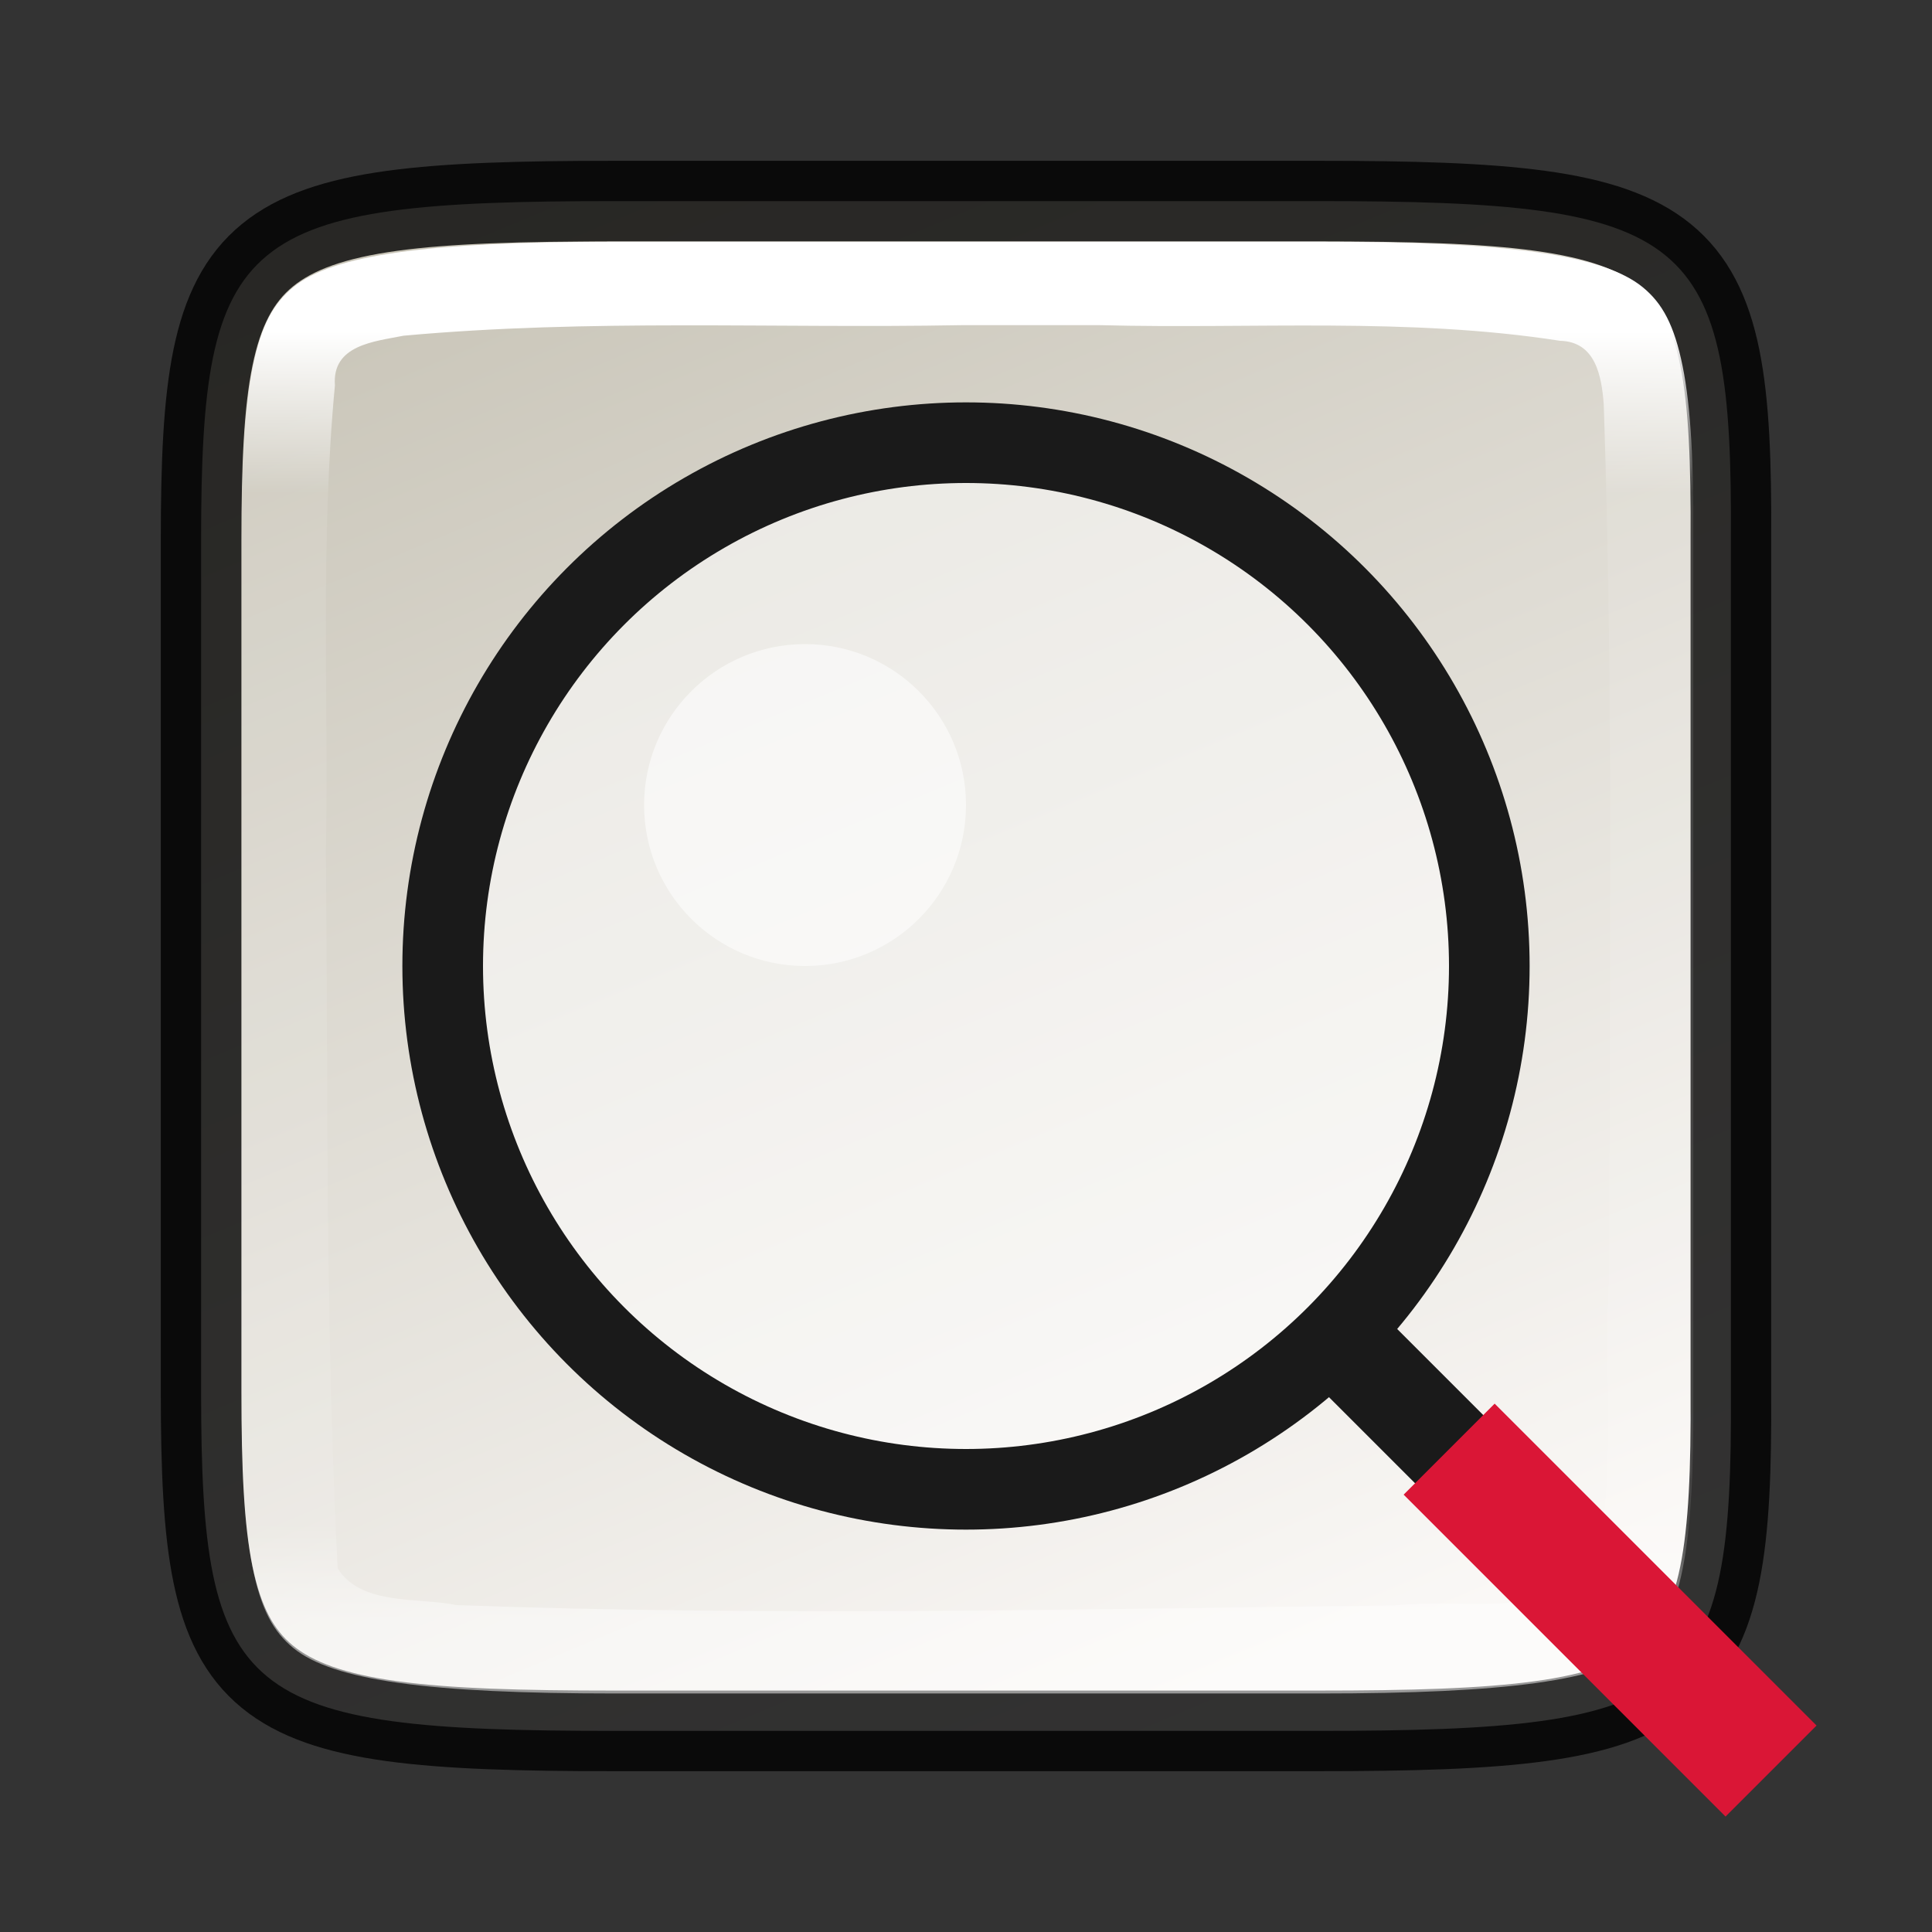 <?xml version="1.0" encoding="UTF-8" standalone="no"?>
<!-- Created with Inkscape (http://www.inkscape.org/) -->

<svg
   xmlns:dc="http://purl.org/dc/elements/1.1/"
   xmlns:cc="http://creativecommons.org/ns#"
   xmlns:rdf="http://www.w3.org/1999/02/22-rdf-syntax-ns#"
   xmlns:svg="http://www.w3.org/2000/svg"
   xmlns="http://www.w3.org/2000/svg"
   xmlns:xlink="http://www.w3.org/1999/xlink"
   xmlns:sodipodi="http://sodipodi.sourceforge.net/DTD/sodipodi-0.dtd"
   xmlns:inkscape="http://www.inkscape.org/namespaces/inkscape"
   width="24"
   height="24"
   viewBox="0 0 6.35 6.35"
   version="1.1"
   id="svg3971"
   inkscape:version="0.92.4 (5da689c313, 2019-01-14)"
   sodipodi:docname="zoom.svg">
  <rect x="0" y="0" width="6.35" height="6.35" fill="#333333" stroke="none"/>
  <defs
     id="defs3965">
    <linearGradient
       inkscape:collect="always"
       id="linearGradient5191">
      <stop
         style="stop-color:#c8c4b7;stop-opacity:1"
         offset="0"
         id="stop5187" />
      <stop
         style="stop-color:#faf8f6;stop-opacity:1"
         offset="1"
         id="stop5189" />
    </linearGradient>
    <linearGradient
       inkscape:collect="always"
       id="linearGradient927">
      <stop
         style="stop-color:#ffffff;stop-opacity:1;"
         offset="0"
         id="stop923" />
      <stop
         id="stop933"
         offset="0.125"
         style="stop-color:#ffffff;stop-opacity:0.098" />
      <stop
         id="stop931"
         offset="0.925"
         style="stop-color:#ffffff;stop-opacity:0.098" />
      <stop
         style="stop-color:#ffffff;stop-opacity:0.498"
         offset="1"
         id="stop925" />
    </linearGradient>
    <linearGradient
       inkscape:collect="always"
       xlink:href="#linearGradient5191"
       id="linearGradient1690"
       x1="320.998"
       y1="195.5"
       x2="342.5"
       y2="204.5"
       gradientUnits="userSpaceOnUse"
       gradientTransform="matrix(0,0.239,0.239,0,-44.707,214.357)" />
    <linearGradient
       inkscape:collect="always"
       xlink:href="#linearGradient927"
       id="linearGradient1690-3"
       x1="323.156"
       y1="200"
       x2="340.842"
       y2="200"
       gradientUnits="userSpaceOnUse"
       gradientTransform="matrix(0,0.905,0.905,0,-168.973,-288.351)" />
  </defs>
  <sodipodi:namedview
     id="base"
     pagecolor="#ffffff"
     bordercolor="#666666"
     borderopacity="1.0"
     inkscape:pageopacity="0.0"
     inkscape:pageshadow="2"
     inkscape:zoom="0.99999996"
     inkscape:cx="-13.999831"
     inkscape:cy="1.112502"
     inkscape:document-units="px"
     inkscape:current-layer="layer1"
     showgrid="false"
     units="px"
     inkscape:window-width="1294"
     inkscape:window-height="704"
     inkscape:window-x="72"
     inkscape:window-y="27"
     inkscape:window-maximized="1">
    <inkscape:grid
       type="xygrid"
       id="grid4605" />
  </sodipodi:namedview>
  <g
     inkscape:label="Layer 1"
     inkscape:groupmode="layer"
     id="layer1"
     transform="translate(0,-290.65)">
    <path
       sodipodi:nodetypes="scccssscsss"
       inkscape:connector-curvature="0"
       id="path914"
       d="m 4.33,291.311 c 1.232,0 1.365,0.104 1.359,1.114 v 1.4 1.4 c 0.006,1.01 -0.127,1.114 -1.359,1.114 H 2.02 c -1.232,0 -1.359,-0.104 -1.359,-1.114 v -1.4 -1.4 c 0,-1.01 0.127,-1.114 1.359,-1.114 z"
       style="color:#000000;display:inline;overflow:visible;visibility:visible;fill:url(#linearGradient1690);fill-opacity:1;fill-rule:nonzero;stroke:none;stroke-width:0.239;marker:none;enable-background:accumulate" />
    <g
       transform="matrix(-0.026,0,0,0.026,7.856,289.776)"
       id="g982"
       style="display:inline;enable-background:new" />
    <path
       sodipodi:nodetypes="scccssscsss"
       inkscape:connector-curvature="0"
       id="path914-5"
       d="m 4.33,291.311 c 1.232,0 1.365,0.104 1.359,1.114 v 1.4 1.4 c 0.006,1.01 -0.127,1.114 -1.359,1.114 H 2.02 c -1.232,0 -1.359,-0.104 -1.359,-1.114 v -1.4 -1.4 c 0,-1.01 0.127,-1.114 1.359,-1.114 z"
       style="color:#000000;display:inline;overflow:visible;visibility:visible;opacity:0.8;fill:none;fill-opacity:1;fill-rule:nonzero;stroke:#000000;stroke-width:0.265;stroke-miterlimit:4;stroke-dasharray:none;marker:none;enable-background:accumulate" />
    <path
       style="color:#000000;display:inline;overflow:visible;visibility:visible;fill:url(#linearGradient1690-3);fill-opacity:1;fill-rule:nonzero;stroke:none;stroke-width:0.905;marker:none;enable-background:accumulate;stroke-miterlimit:4;stroke-dasharray:none"
       d="M 7.633 2.998 C 5.318 2.998 4.131 3.157 3.639 3.561 C 3.393 3.762 3.241 4.034 3.137 4.541 C 3.033 5.048 2.996 5.767 2.996 6.711 L 2.996 11.998 L 2.996 17.291 C 2.996 18.235 3.033 18.954 3.137 19.461 C 3.241 19.968 3.393 20.24 3.639 20.441 C 4.131 20.844 5.318 21.004 7.633 21.004 L 16.365 21.004 C 18.68 21.004 19.878 20.845 20.373 20.441 C 20.62 20.24 20.766 19.967 20.869 19.461 C 20.972 18.955 21.008 18.235 21.002 17.291 L 21.002 11.998 L 21.002 6.711 L 21.002 6.705 C 21.008 5.762 20.972 5.047 20.869 4.541 C 20.766 4.035 20.62 3.762 20.373 3.561 C 19.879 3.157 18.68 2.998 16.365 2.998 L 7.633 2.998 z M 11.918 4.033 C 12.495 4.033 13.071 4.032 13.648 4.033 C 15.552 4.082 17.459 3.933 19.35 4.227 C 19.792 4.238 19.864 4.668 19.891 5.014 C 20.012 8.621 19.966 12.241 19.957 15.846 C 19.885 17.078 20.064 18.348 19.758 19.555 C 19.057 20.055 18.098 19.826 17.299 19.912 C 13.414 19.956 9.54 20.049 5.664 19.908 C 5.186 19.809 4.478 19.919 4.188 19.451 C 4.035 16.49 4.068 13.518 4.043 10.559 C 4.076 8.626 3.972 6.703 4.154 4.779 C 4.116 4.277 4.645 4.236 5.004 4.164 C 7.305 3.953 9.609 4.075 11.918 4.033 z "
       transform="matrix(0.265,0,0,0.265,0,290.65)"
       id="path914-2" />
    <path
       style="color:#000000;display:inline;overflow:visible;visibility:visible;opacity:1;fill:none;fill-opacity:0;fill-rule:nonzero;stroke:#1a1a1a;stroke-width:0.317;stroke-linecap:square;stroke-linejoin:miter;stroke-miterlimit:4;stroke-dasharray:none;stroke-dashoffset:0;stroke-opacity:1;marker:none;enable-background:accumulate"
       d="m 4.815,295.465 -0.318,-0.318"
       id="path978"
       inkscape:connector-curvature="0"
       sodipodi:nodetypes="cc" />
    <path
       sodipodi:nodetypes="cc"
       inkscape:connector-curvature="0"
       id="path980"
       d="M 5.821,296.471 4.763,295.413"
       style="color:#000000;display:inline;overflow:visible;visibility:visible;opacity:1;fill:none;fill-opacity:0;fill-rule:nonzero;stroke:#da1636;stroke-width:0.423;stroke-linecap:butt;stroke-linejoin:miter;stroke-miterlimit:4;stroke-dasharray:none;stroke-dashoffset:0;stroke-opacity:1;marker:none;enable-background:accumulate" />
    <circle
       r="1.72"
       cy="293.825"
       cx="3.175"
       id="circle984"
       style="color:#000000;display:inline;overflow:visible;visibility:visible;opacity:1;fill:#ffffff;fill-opacity:0.543;fill-rule:nonzero;stroke:#1a1a1a;stroke-width:0.265;stroke-linecap:butt;stroke-linejoin:miter;stroke-miterlimit:4;stroke-dasharray:none;stroke-dashoffset:0;stroke-opacity:1;marker:none;enable-background:accumulate" />
    <circle
       style="color:#000000;display:inline;overflow:visible;visibility:visible;opacity:1;fill:#ffffff;fill-opacity:0.543;fill-rule:nonzero;stroke:none;stroke-width:0.206;stroke-linecap:butt;stroke-linejoin:miter;stroke-miterlimit:4;stroke-dasharray:none;stroke-dashoffset:0;stroke-opacity:1;marker:none;enable-background:accumulate"
       id="circle986"
       cx="2.646"
       cy="293.296"
       r="0.529" />
  </g>
</svg>
